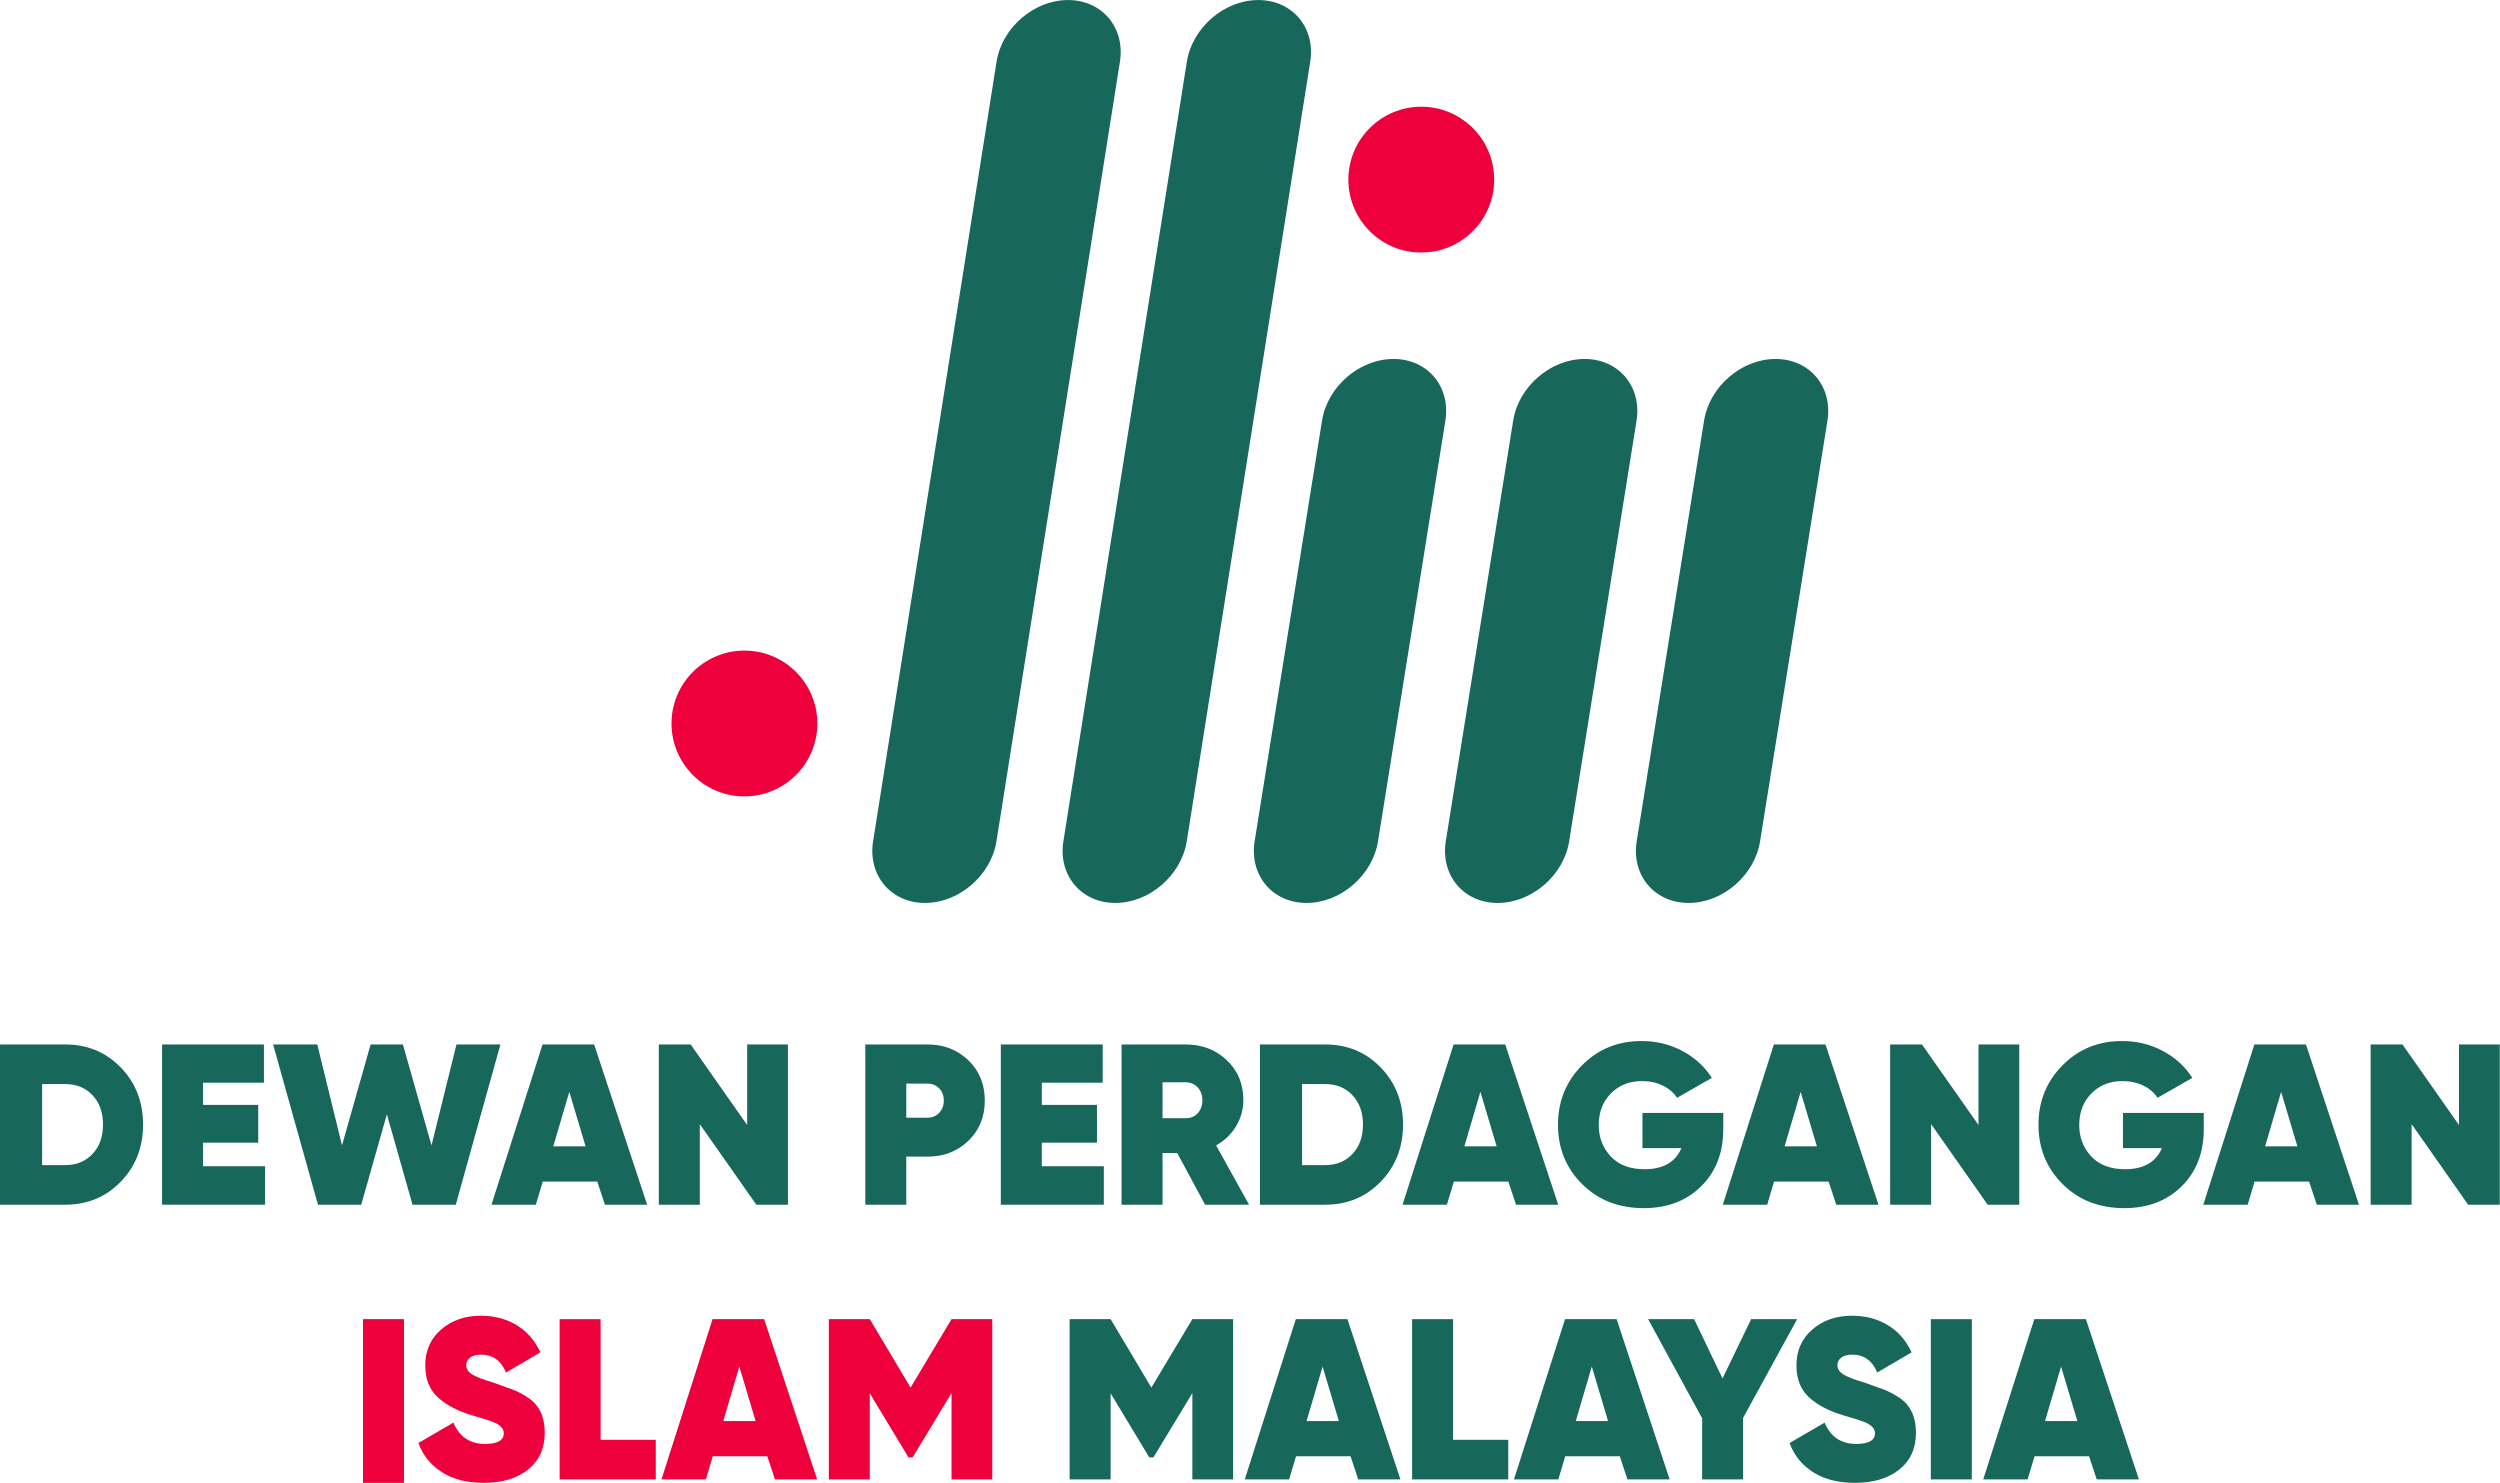<?xml version="1.0" encoding="UTF-8" standalone="no"?>
<!DOCTYPE svg PUBLIC "-//W3C//DTD SVG 1.1//EN" "http://www.w3.org/Graphics/SVG/1.1/DTD/svg11.dtd">
<svg width="100%" height="100%" viewBox="0 0 4117 2442" version="1.1" xmlns="http://www.w3.org/2000/svg" xmlns:xlink="http://www.w3.org/1999/xlink" xml:space="preserve" xmlns:serif="http://www.serif.com/" style="fill-rule:evenodd;clip-rule:evenodd;stroke-linejoin:round;stroke-miterlimit:2;">
    <g transform="matrix(1,0,0,1,-75.205,-912.498)">
        <g transform="matrix(4.167,0,0,4.167,0,0)">
            <g transform="matrix(1,0,0,1,0,521.316)">
                <rect x="161.501" y="219" width="16.194" height="64.684" style="fill:rgb(238,0,61);"/>
            </g>
        </g>
        <g transform="matrix(4.167,0,0,4.167,0,0)">
            <g transform="matrix(1,0,0,1,209.268,738.959)">
                <path d="M0,66.041C-6.695,66.041 -12.244,64.625 -16.646,61.79C-21.049,58.955 -24.126,55.127 -25.874,50.3L-12.033,42.248C-9.68,47.857 -5.519,50.663 0.452,50.663C5.397,50.663 7.87,49.256 7.87,46.447C7.87,44.593 6.444,43.1 3.593,41.963C2.39,41.465 -0.255,40.626 -4.343,39.444C-10.133,37.757 -14.717,35.388 -18.094,32.342C-21.472,29.298 -23.16,25.059 -23.16,19.632C-23.16,13.783 -21.065,9.047 -16.872,5.428C-12.681,1.809 -7.45,0 -1.177,0C4.13,0 8.835,1.238 12.937,3.71C17.037,6.183 20.174,9.771 22.346,14.475L8.775,22.436C6.785,17.732 3.497,15.38 -1.086,15.38C-3.017,15.38 -4.479,15.774 -5.474,16.563C-6.469,17.351 -6.966,18.35 -6.966,19.564C-6.966,20.96 -6.23,22.142 -4.754,23.112C-3.28,24.084 -0.406,25.205 3.869,26.477C6.881,27.563 9.339,28.448 11.243,29.133C13.147,29.821 15.217,30.901 17.452,32.375C19.685,33.849 21.346,35.745 22.433,38.061C23.52,40.378 24.064,43.101 24.064,46.229C24.064,52.441 21.862,57.297 17.46,60.795C13.057,64.293 7.237,66.041 0,66.041" style="fill:rgb(238,0,61);fill-rule:nonzero;"/>
            </g>
        </g>
        <g transform="matrix(4.167,0,0,4.167,0,0)">
            <g transform="matrix(1,0,0,1,255.406,755.967)">
                <path d="M0,32.026L21.802,32.026L21.802,47.677L-16.194,47.677L-16.194,-15.651L0,-15.651L0,32.026Z" style="fill:rgb(238,0,61);fill-rule:nonzero;"/>
            </g>
        </g>
        <g transform="matrix(4.167,0,0,4.167,0,0)">
            <g transform="matrix(1,0,0,1,303.897,763.385)">
                <path d="M0,17.19L12.756,17.19L6.333,-4.342L0,17.19ZM20.42,40.259L17.385,31.122L-4.166,31.122L-6.898,40.259L-24.427,40.259L-4.247,-23.069L16.142,-23.069L37.091,40.259L20.42,40.259Z" style="fill:rgb(238,0,61);fill-rule:nonzero;"/>
            </g>
        </g>
        <g transform="matrix(4.167,0,0,4.167,0,0)">
            <g transform="matrix(1,0,0,1,410.196,803.644)">
                <path d="M0,-63.328L0,0L-16.104,0L-16.104,-34.107L-31.483,-8.685L-33.111,-8.685L-48.4,-34.017L-48.4,0L-64.594,0L-64.594,-63.328L-48.4,-63.328L-32.297,-36.278L-16.104,-63.328L0,-63.328Z" style="fill:rgb(238,0,61);fill-rule:nonzero;"/>
            </g>
        </g>
        <g transform="matrix(4.167,0,0,4.167,0,0)">
            <g transform="matrix(1,0,0,1,505.367,803.644)">
                <path d="M0,-63.328L0,0L-16.104,0L-16.104,-34.107L-31.483,-8.685L-33.111,-8.685L-48.4,-34.017L-48.4,0L-64.594,0L-64.594,-63.328L-48.4,-63.328L-32.297,-36.278L-16.104,-63.328L0,-63.328Z" style="fill:rgb(23,103,91);fill-rule:nonzero;"/>
            </g>
        </g>
        <g transform="matrix(4.167,0,0,4.167,0,0)">
            <g transform="matrix(1,0,0,1,534.408,763.385)">
                <path d="M0,17.19L12.754,17.19L6.331,-4.342L0,17.19ZM20.419,40.259L17.385,31.122L-4.166,31.122L-6.899,40.259L-24.427,40.259L-4.247,-23.069L16.142,-23.069L37.091,40.259L20.419,40.259Z" style="fill:rgb(23,103,91);fill-rule:nonzero;"/>
            </g>
        </g>
        <g transform="matrix(4.167,0,0,4.167,0,0)">
            <g transform="matrix(1,0,0,1,592.307,755.967)">
                <path d="M0,32.026L21.802,32.026L21.802,47.677L-16.194,47.677L-16.194,-15.651L0,-15.651L0,32.026Z" style="fill:rgb(23,103,91);fill-rule:nonzero;"/>
            </g>
        </g>
        <g transform="matrix(4.167,0,0,4.167,0,0)">
            <g transform="matrix(1,0,0,1,640.798,763.385)">
                <path d="M0,17.19L12.755,17.19L6.333,-4.342L0,17.19ZM20.419,40.259L17.385,31.122L-4.166,31.122L-6.899,40.259L-24.427,40.259L-4.247,-23.069L16.142,-23.069L37.092,40.259L20.419,40.259Z" style="fill:rgb(23,103,91);fill-rule:nonzero;"/>
            </g>
        </g>
        <g transform="matrix(4.167,0,0,4.167,0,0)">
            <g transform="matrix(1,0,0,1,728.279,803.644)">
                <path d="M0,-63.328L-21.35,-24.336L-21.35,0L-37.545,0L-37.545,-24.156L-58.894,-63.328L-40.71,-63.328L-29.493,-39.897L-18.184,-63.328L0,-63.328Z" style="fill:rgb(23,103,91);fill-rule:nonzero;"/>
            </g>
        </g>
        <g transform="matrix(4.167,0,0,4.167,0,0)">
            <g transform="matrix(1,0,0,1,751.167,738.959)">
                <path d="M0,66.041C-6.695,66.041 -12.245,64.625 -16.646,61.79C-21.049,58.955 -24.125,55.127 -25.875,50.3L-12.033,42.248C-9.68,47.857 -5.519,50.663 0.453,50.663C5.397,50.663 7.87,49.256 7.87,46.447C7.87,44.593 6.445,43.1 3.593,41.963C2.391,41.465 -0.255,40.626 -4.342,39.444C-10.132,37.757 -14.717,35.388 -18.094,32.342C-21.471,29.298 -23.16,25.059 -23.16,19.632C-23.16,13.783 -21.065,9.047 -16.872,5.428C-12.682,1.809 -7.45,0 -1.177,0C4.13,0 8.834,1.238 12.937,3.71C17.038,6.183 20.174,9.771 22.345,14.475L8.776,22.436C6.785,17.732 3.496,15.38 -1.085,15.38C-3.016,15.38 -4.478,15.774 -5.473,16.563C-6.468,17.351 -6.967,18.35 -6.967,19.564C-6.967,20.96 -6.23,22.142 -4.755,23.112C-3.279,24.084 -0.406,25.205 3.869,26.477C6.881,27.563 9.339,28.448 11.244,29.133C13.147,29.821 15.216,30.901 17.452,32.375C19.684,33.849 21.345,35.745 22.433,38.061C23.52,40.378 24.064,43.101 24.064,46.229C24.064,52.441 21.862,57.297 17.46,60.795C13.057,64.293 7.237,66.041 0,66.041" style="fill:rgb(23,103,91);fill-rule:nonzero;"/>
            </g>
        </g>
        <g transform="matrix(4.167,0,0,4.167,0,0)">
            <g transform="matrix(1,0,0,1,0,519.96)">
                <rect x="781.112" y="220.356" width="16.194" height="63.328" style="fill:rgb(23,103,91);"/>
            </g>
        </g>
        <g transform="matrix(4.167,0,0,4.167,0,0)">
            <g transform="matrix(1,0,0,1,826.256,763.385)">
                <path d="M0,17.19L12.755,17.19L6.333,-4.342L0,17.19ZM20.419,40.259L17.385,31.122L-4.166,31.122L-6.899,40.259L-24.427,40.259L-4.247,-23.069L16.142,-23.069L37.092,40.259L20.419,40.259Z" style="fill:rgb(23,103,91);fill-rule:nonzero;"/>
            </g>
        </g>
        <g transform="matrix(4.167,0,0,4.167,0,0)">
            <g transform="matrix(1,0,0,1,43.832,647.405)">
                <path d="M0,32.026C4.402,32.026 7.991,30.564 10.766,27.638C13.539,24.713 14.928,20.839 14.928,16.014C14.928,11.189 13.539,7.314 10.766,4.388C7.991,1.463 4.402,0 0,0L-9.137,0L-9.137,32.026L0,32.026ZM0,-15.651C8.745,-15.651 16.059,-12.619 21.939,-6.558C27.819,-0.497 30.759,7.028 30.759,16.014C30.759,25.001 27.819,32.524 21.939,38.586C16.059,44.647 8.745,47.677 0,47.677L-25.783,47.677L-25.783,-15.651L0,-15.651Z" style="fill:rgb(23,103,91);fill-rule:nonzero;"/>
            </g>
        </g>
        <g transform="matrix(4.167,0,0,4.167,0,0)">
            <g transform="matrix(1,0,0,1,98.294,646.953)">
                <path d="M0,32.931L24.517,32.931L24.517,48.129L-16.194,48.129L-16.194,-15.198L24.064,-15.198L24.064,-0.09L0,-0.09L0,8.686L21.802,8.686L21.802,23.613L0,23.613L0,32.931Z" style="fill:rgb(23,103,91);fill-rule:nonzero;"/>
            </g>
        </g>
        <g transform="matrix(4.167,0,0,4.167,0,0)">
            <g transform="matrix(1,0,0,1,143.709,631.754)">
                <path d="M0,63.328L-17.731,0L-0.271,0L9.499,39.897L20.808,0L33.564,0L44.872,39.897L54.733,0L72.103,0L54.461,63.328L37.363,63.328L27.23,27.594L17.098,63.328L0,63.328Z" style="fill:rgb(23,103,91);fill-rule:nonzero;"/>
            </g>
        </g>
        <g transform="matrix(4.167,0,0,4.167,0,0)">
            <g transform="matrix(1,0,0,1,236.709,654.823)">
                <path d="M0,17.19L12.756,17.19L6.333,-4.342L0,17.19ZM20.42,40.259L17.385,31.122L-4.166,31.122L-6.898,40.259L-24.427,40.259L-4.247,-23.069L16.142,-23.069L37.091,40.259L20.42,40.259Z" style="fill:rgb(23,103,91);fill-rule:nonzero;"/>
            </g>
        </g>
        <g transform="matrix(4.167,0,0,4.167,0,0)">
            <g transform="matrix(1,0,0,1,313.335,695.082)">
                <path d="M0,-63.328L16.103,-63.328L16.103,0L3.618,0L-18.727,-31.845L-18.727,0L-34.921,0L-34.921,-63.328L-22.346,-63.328L0,-31.483L0,-63.328Z" style="fill:rgb(23,103,91);fill-rule:nonzero;"/>
            </g>
        </g>
        <g transform="matrix(4.167,0,0,4.167,0,0)">
            <g transform="matrix(1,0,0,1,384.623,666.132)">
                <path d="M0,-5.428C1.809,-5.428 3.332,-6.062 4.569,-7.328C5.804,-8.595 6.423,-10.223 6.423,-12.213C6.423,-14.204 5.804,-15.816 4.569,-17.054C3.332,-18.288 1.809,-18.907 0,-18.907L-8.413,-18.907L-8.413,-5.428L0,-5.428ZM0,-34.378C6.392,-34.378 11.761,-32.296 16.104,-28.136C20.446,-23.973 22.617,-18.666 22.617,-12.213C22.617,-5.759 20.446,-0.452 16.104,3.709C11.761,7.871 6.392,9.952 0,9.952L-8.413,9.952L-8.413,28.95L-24.607,28.95L-24.607,-34.378L0,-34.378Z" style="fill:rgb(23,103,91);fill-rule:nonzero;"/>
            </g>
        </g>
        <g transform="matrix(4.167,0,0,4.167,0,0)">
            <g transform="matrix(1,0,0,1,429.766,646.953)">
                <path d="M0,32.931L24.517,32.931L24.517,48.129L-16.194,48.129L-16.194,-15.198L24.064,-15.198L24.064,-0.09L0,-0.09L0,8.686L21.802,8.686L21.802,23.613L0,23.613L0,32.931Z" style="fill:rgb(23,103,91);fill-rule:nonzero;"/>
            </g>
        </g>
        <g transform="matrix(4.167,0,0,4.167,0,0)">
            <g transform="matrix(1,0,0,1,541.761,647.405)">
                <path d="M0,32.026C4.402,32.026 7.992,30.564 10.766,27.638C13.54,24.713 14.927,20.839 14.927,16.014C14.927,11.189 13.54,7.314 10.766,4.388C7.992,1.463 4.402,0 0,0L-9.137,0L-9.137,32.026L0,32.026ZM0,-15.651C8.745,-15.651 16.059,-12.619 21.939,-6.558C27.819,-0.497 30.759,7.028 30.759,16.014C30.759,25.001 27.819,32.524 21.939,38.586C16.059,44.647 8.745,47.677 0,47.677L-25.783,47.677L-25.783,-15.651L0,-15.651Z" style="fill:rgb(23,103,91);fill-rule:nonzero;"/>
            </g>
        </g>
        <g transform="matrix(4.167,0,0,4.167,0,0)">
            <g transform="matrix(1,0,0,1,596.766,654.823)">
                <path d="M0,17.19L12.755,17.19L6.333,-4.342L0,17.19ZM20.419,40.259L17.385,31.122L-4.166,31.122L-6.899,40.259L-24.427,40.259L-4.247,-23.069L16.142,-23.069L37.092,40.259L20.419,40.259Z" style="fill:rgb(23,103,91);fill-rule:nonzero;"/>
            </g>
        </g>
        <g transform="matrix(4.167,0,0,4.167,0,0)">
            <g transform="matrix(1,0,0,1,699.085,668.033)">
                <path d="M0,-9.229L0,-2.805C0,6.483 -2.911,14.007 -8.731,19.767C-14.552,25.526 -22.105,28.406 -31.393,28.406C-41.285,28.406 -49.411,25.24 -55.774,18.907C-62.137,12.575 -65.318,4.764 -65.318,-4.524C-65.318,-13.811 -62.151,-21.652 -55.819,-28.046C-49.486,-34.438 -41.647,-37.635 -32.297,-37.635C-26.388,-37.635 -20.975,-36.308 -16.059,-33.654C-11.144,-30.999 -7.299,-27.471 -4.523,-23.069L-18.275,-15.199C-19.542,-17.189 -21.397,-18.787 -23.838,-19.994C-26.281,-21.199 -29.04,-21.803 -32.117,-21.803C-37.124,-21.803 -41.224,-20.175 -44.42,-16.918C-47.617,-13.661 -49.215,-9.5 -49.215,-4.434C-49.215,0.452 -47.631,4.584 -44.466,7.96C-41.299,11.339 -36.853,13.027 -31.122,13.027C-23.764,13.027 -18.908,10.253 -16.556,4.704L-31.936,4.704L-31.936,-9.229L0,-9.229Z" style="fill:rgb(23,103,91);fill-rule:nonzero;"/>
            </g>
        </g>
        <g transform="matrix(4.167,0,0,4.167,0,0)">
            <g transform="matrix(1,0,0,1,723.33,654.823)">
                <path d="M0,17.19L12.755,17.19L6.333,-4.342L0,17.19ZM20.419,40.259L17.385,31.122L-4.166,31.122L-6.899,40.259L-24.427,40.259L-4.247,-23.069L16.142,-23.069L37.092,40.259L20.419,40.259Z" style="fill:rgb(23,103,91);fill-rule:nonzero;"/>
            </g>
        </g>
        <g transform="matrix(4.167,0,0,4.167,0,0)">
            <g transform="matrix(1,0,0,1,799.955,695.082)">
                <path d="M0,-63.328L16.104,-63.328L16.104,0L3.618,0L-18.727,-31.845L-18.727,0L-34.92,0L-34.92,-63.328L-22.346,-63.328L0,-31.483L0,-63.328Z" style="fill:rgb(23,103,91);fill-rule:nonzero;"/>
            </g>
        </g>
        <g transform="matrix(4.167,0,0,4.167,0,0)">
            <g transform="matrix(1,0,0,1,888.976,668.033)">
                <path d="M0,-9.229L0,-2.805C0,6.483 -2.911,14.007 -8.731,19.767C-14.552,25.526 -22.105,28.406 -31.393,28.406C-41.285,28.406 -49.411,25.24 -55.774,18.907C-62.137,12.575 -65.318,4.764 -65.318,-4.524C-65.318,-13.811 -62.151,-21.652 -55.819,-28.046C-49.486,-34.438 -41.647,-37.635 -32.297,-37.635C-26.388,-37.635 -20.975,-36.308 -16.059,-33.654C-11.144,-30.999 -7.299,-27.471 -4.523,-23.069L-18.275,-15.199C-19.542,-17.189 -21.397,-18.787 -23.838,-19.994C-26.281,-21.199 -29.04,-21.803 -32.117,-21.803C-37.124,-21.803 -41.224,-20.175 -44.42,-16.918C-47.617,-13.661 -49.215,-9.5 -49.215,-4.434C-49.215,0.452 -47.631,4.584 -44.466,7.96C-41.299,11.339 -36.852,13.027 -31.122,13.027C-23.764,13.027 -18.908,10.253 -16.556,4.704L-31.936,4.704L-31.936,-9.229L0,-9.229Z" style="fill:rgb(23,103,91);fill-rule:nonzero;"/>
            </g>
        </g>
        <g transform="matrix(4.167,0,0,4.167,0,0)">
            <g transform="matrix(1,0,0,1,913.22,654.823)">
                <path d="M0,17.19L12.755,17.19L6.333,-4.342L0,17.19ZM20.419,40.259L17.385,31.122L-4.166,31.122L-6.899,40.259L-24.427,40.259L-4.247,-23.069L16.142,-23.069L37.092,40.259L20.419,40.259Z" style="fill:rgb(23,103,91);fill-rule:nonzero;"/>
            </g>
        </g>
        <g transform="matrix(4.167,0,0,4.167,0,0)">
            <g transform="matrix(1,0,0,1,989.847,695.082)">
                <path d="M0,-63.328L16.104,-63.328L16.104,0L3.618,0L-18.727,-31.845L-18.727,0L-34.92,0L-34.92,-63.328L-22.346,-63.328L0,-31.483L0,-63.328Z" style="fill:rgb(23,103,91);fill-rule:nonzero;"/>
            </g>
        </g>
        <g transform="matrix(4.167,0,0,4.167,0,0)">
            <g transform="matrix(1,0,0,1,477.483,680.153)">
                <path d="M0,-33.47L0,-19.268L8.955,-19.268C10.946,-19.205 12.575,-19.839 13.841,-21.168C15.108,-22.493 15.741,-24.213 15.741,-26.324C15.741,-28.433 15.108,-30.153 13.841,-31.481C12.575,-32.806 10.946,-33.47 8.955,-33.47L0,-33.47ZM16.826,14.929L5.789,-5.515L0,-5.515L0,14.929L-16.194,14.929L-16.194,-48.399L9.136,-48.399C15.59,-48.399 21.002,-46.33 25.375,-42.199C29.748,-38.069 31.935,-32.839 31.935,-26.504C31.935,-22.705 30.968,-19.222 29.039,-16.057C27.108,-12.89 24.485,-10.37 21.17,-8.503L34.196,14.929L16.826,14.929Z" style="fill:rgb(23,103,91);fill-rule:nonzero;"/>
            </g>
        </g>
        <g transform="matrix(4.167,0,0,4.167,0,0)">
            <g transform="matrix(1,0,0,1,383.611,219)">
                <path d="M0,356.829C-13.465,356.829 -22.651,345.914 -20.518,332.449L28.275,24.38C30.408,10.916 43.052,0 56.516,0C69.981,0 79.167,10.916 77.034,24.38L28.241,332.449C26.108,345.914 13.464,356.829 0,356.829" style="fill:rgb(23,103,91);fill-rule:nonzero;"/>
            </g>
        </g>
        <g transform="matrix(4.167,0,0,4.167,0,0)">
            <g transform="matrix(1,0,0,1,458.817,219)">
                <path d="M0,356.829C-13.465,356.829 -22.651,345.914 -20.518,332.449L28.275,24.38C30.408,10.916 43.052,0 56.516,0C69.981,0 79.167,10.916 77.034,24.38L28.241,332.449C26.108,345.914 13.464,356.829 0,356.829" style="fill:rgb(23,103,91);fill-rule:nonzero;"/>
            </g>
        </g>
        <g transform="matrix(4.167,0,0,4.167,0,0)">
            <g transform="matrix(1,0,0,1,534.398,360.845)">
                <path d="M0,214.984C-13.465,214.984 -22.651,204.069 -20.518,190.604L6.112,24.38C8.244,10.915 20.888,0 34.353,0C47.817,0 57.004,10.915 54.871,24.38L28.241,190.604C26.108,204.069 13.464,214.984 0,214.984" style="fill:rgb(23,103,91);fill-rule:nonzero;"/>
            </g>
        </g>
        <g transform="matrix(4.167,0,0,4.167,0,0)">
            <g transform="matrix(1,0,0,1,609.944,360.845)">
                <path d="M0,214.984C-13.465,214.984 -22.651,204.069 -20.518,190.604L6.112,24.38C8.244,10.915 20.888,0 34.353,0C47.817,0 57.004,10.915 54.871,24.38L28.241,190.604C26.108,204.069 13.464,214.984 0,214.984" style="fill:rgb(23,103,91);fill-rule:nonzero;"/>
            </g>
        </g>
        <g transform="matrix(4.167,0,0,4.167,0,0)">
            <g transform="matrix(1,0,0,1,685.39,360.845)">
                <path d="M0,214.984C-13.464,214.984 -22.651,204.069 -20.518,190.604L6.112,24.38C8.244,10.915 20.888,0 34.353,0C47.817,0 57.004,10.915 54.871,24.38L28.241,190.604C26.108,204.069 13.464,214.984 0,214.984" style="fill:rgb(23,103,91);fill-rule:nonzero;"/>
            </g>
        </g>
        <g transform="matrix(4.167,0,0,4.167,0,0)">
            <g transform="matrix(0,-1,-1,0,312.244,476.094)">
                <path d="M-28.813,-28.813C-44.726,-28.813 -57.625,-15.913 -57.625,-0.001C-57.625,15.913 -44.726,28.813 -28.813,28.813C-12.9,28.813 -0.001,15.913 -0.001,-0.001C-0.001,-15.913 -12.9,-28.813 -28.813,-28.813" style="fill:rgb(238,0,61);fill-rule:nonzero;"/>
            </g>
        </g>
        <g transform="matrix(4.167,0,0,4.167,0,0)">
            <g transform="matrix(0,-1,-1,0,579.738,261.16)">
                <path d="M-28.813,-28.813C-44.726,-28.813 -57.625,-15.913 -57.625,-0.001C-57.625,15.913 -44.726,28.813 -28.813,28.813C-12.9,28.813 -0.001,15.913 -0.001,-0.001C-0.001,-15.913 -12.9,-28.813 -28.813,-28.813" style="fill:rgb(238,0,61);fill-rule:nonzero;"/>
            </g>
        </g>
    </g>
</svg>
